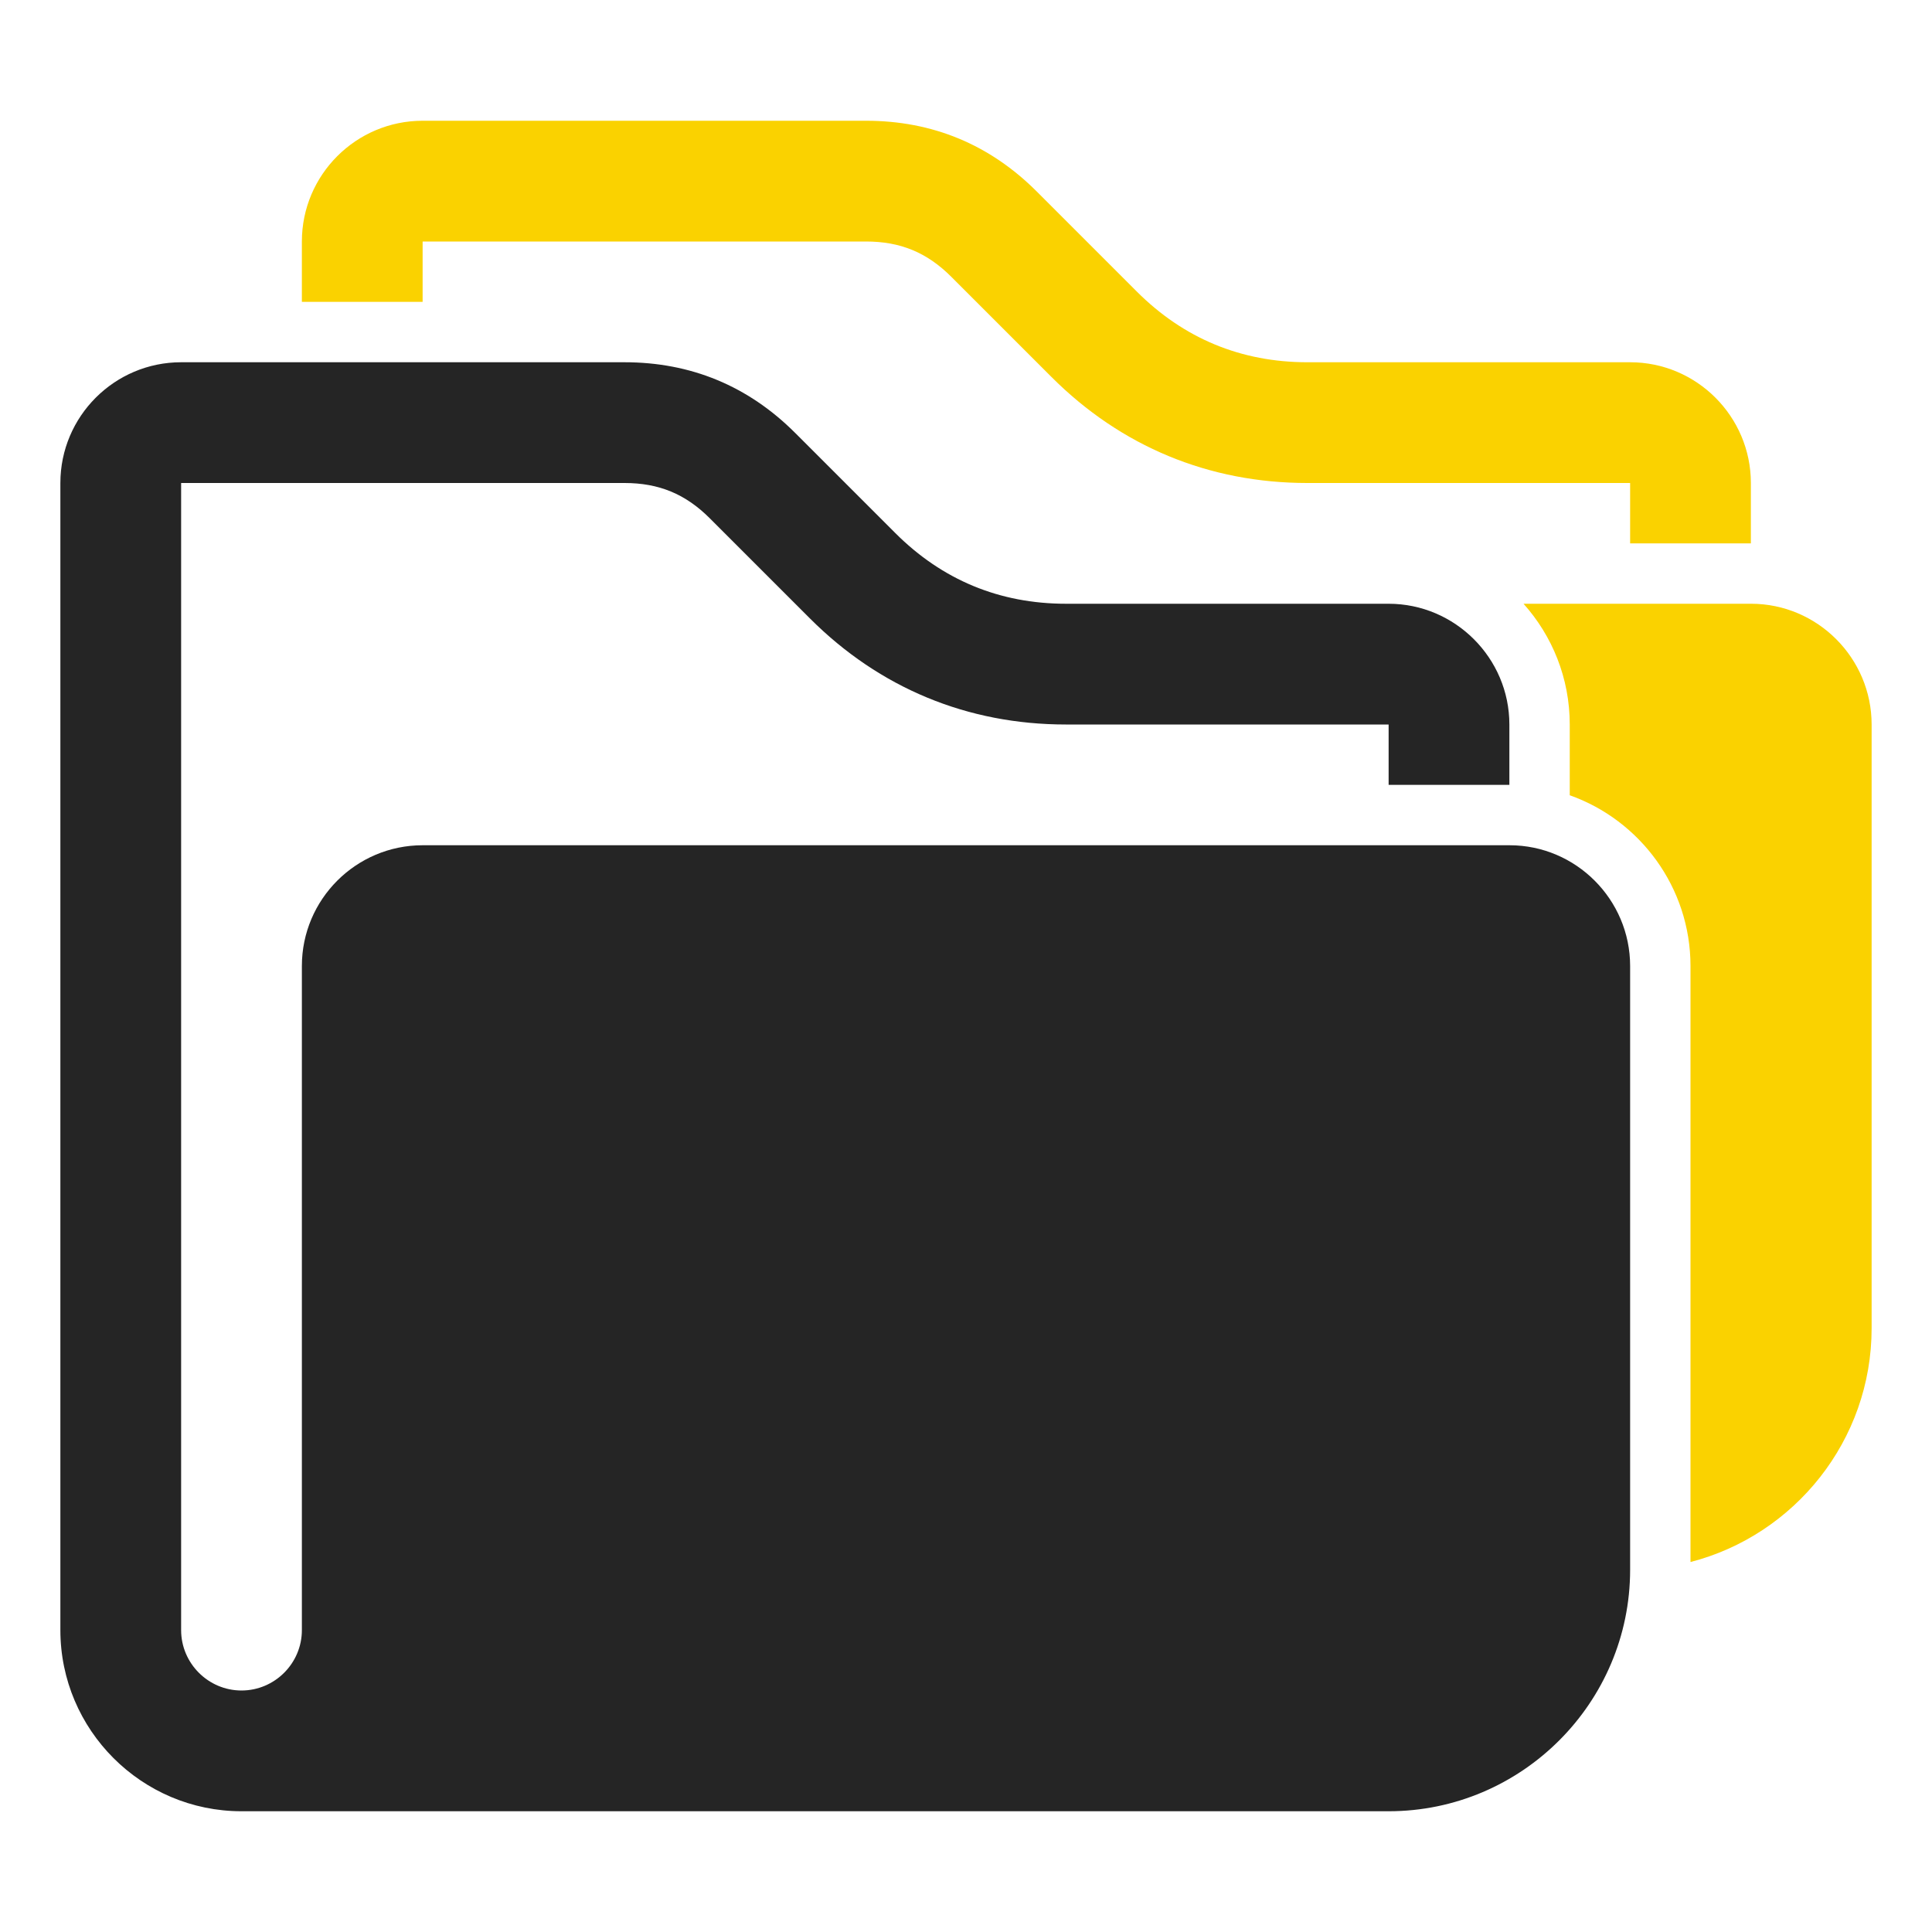 <?xml version="1.0" encoding="UTF-8"?>
<!DOCTYPE svg PUBLIC "-//W3C//DTD SVG 1.1//EN" "http://www.w3.org/Graphics/SVG/1.1/DTD/svg11.dtd">
<svg xmlns="http://www.w3.org/2000/svg" xml:space="preserve" width="1024px" height="1024px" shape-rendering="geometricPrecision" text-rendering="geometricPrecision" image-rendering="optimizeQuality" fill-rule="nonzero" clip-rule="evenodd" viewBox="0 0 10240 10240" xmlns:xlink="http://www.w3.org/1999/xlink">
	<title>folders icon</title>
	<desc>folders icon from the IconExperience.com O-Collection. Copyright by INCORS GmbH (www.incors.com).</desc>
	<path id="curve1" fill="#FAD200" d="M4590 640c352,0 656,126 905,375l530 530c249,249 553,375 905,375l1710 0c353,0 640,288 640,640l0 320 -640 0 0 -320 -1710 0c-522,0 -988,-193 -1357,-562l-531 -531c-129,-129 -270,-187 -452,-187l-2349 0c-1,0 -1,0 -1,1l0 319 -640 0 0 -320c0,-353 287,-640 640,-640 783,0 1567,0 2350,0zm3485 2560l565 0 0 0 641 0c352,0 639,288 639,640 0,1067 0,2133 0,3200 0,595 -409,1097 -960,1239l0 -3159c0,-417 -268,-773 -640,-905l0 -375c0,-246 -93,-470 -245,-640z"/>
	<path id="curve0" fill="#252525" d="M3310 1920c352,0 656,126 905,375l530 530c249,249 553,375 905,375l1710 0c352,0 640,288 640,640l0 320 -640 0 0 -320 -1710 0c-522,0 -988,-193 -1357,-562l-531 -531c-129,-129 -270,-187 -452,-187l-2349 0c-1,0 -1,0 -1,1l0 6079c0,176 144,320 320,320l0 0c176,0 320,-144 320,-320l0 -3520c0,-353 287,-640 640,-640l5120 0 0 0 641 0c352,0 639,288 639,640 0,1067 0,2133 0,3200 0,705 -575,1280 -1280,1280l-6080 0c-529,0 -960,-431 -960,-960l0 -6080c0,-353 287,-640 640,-640 783,0 1567,0 2350,0z"/>
</svg>
